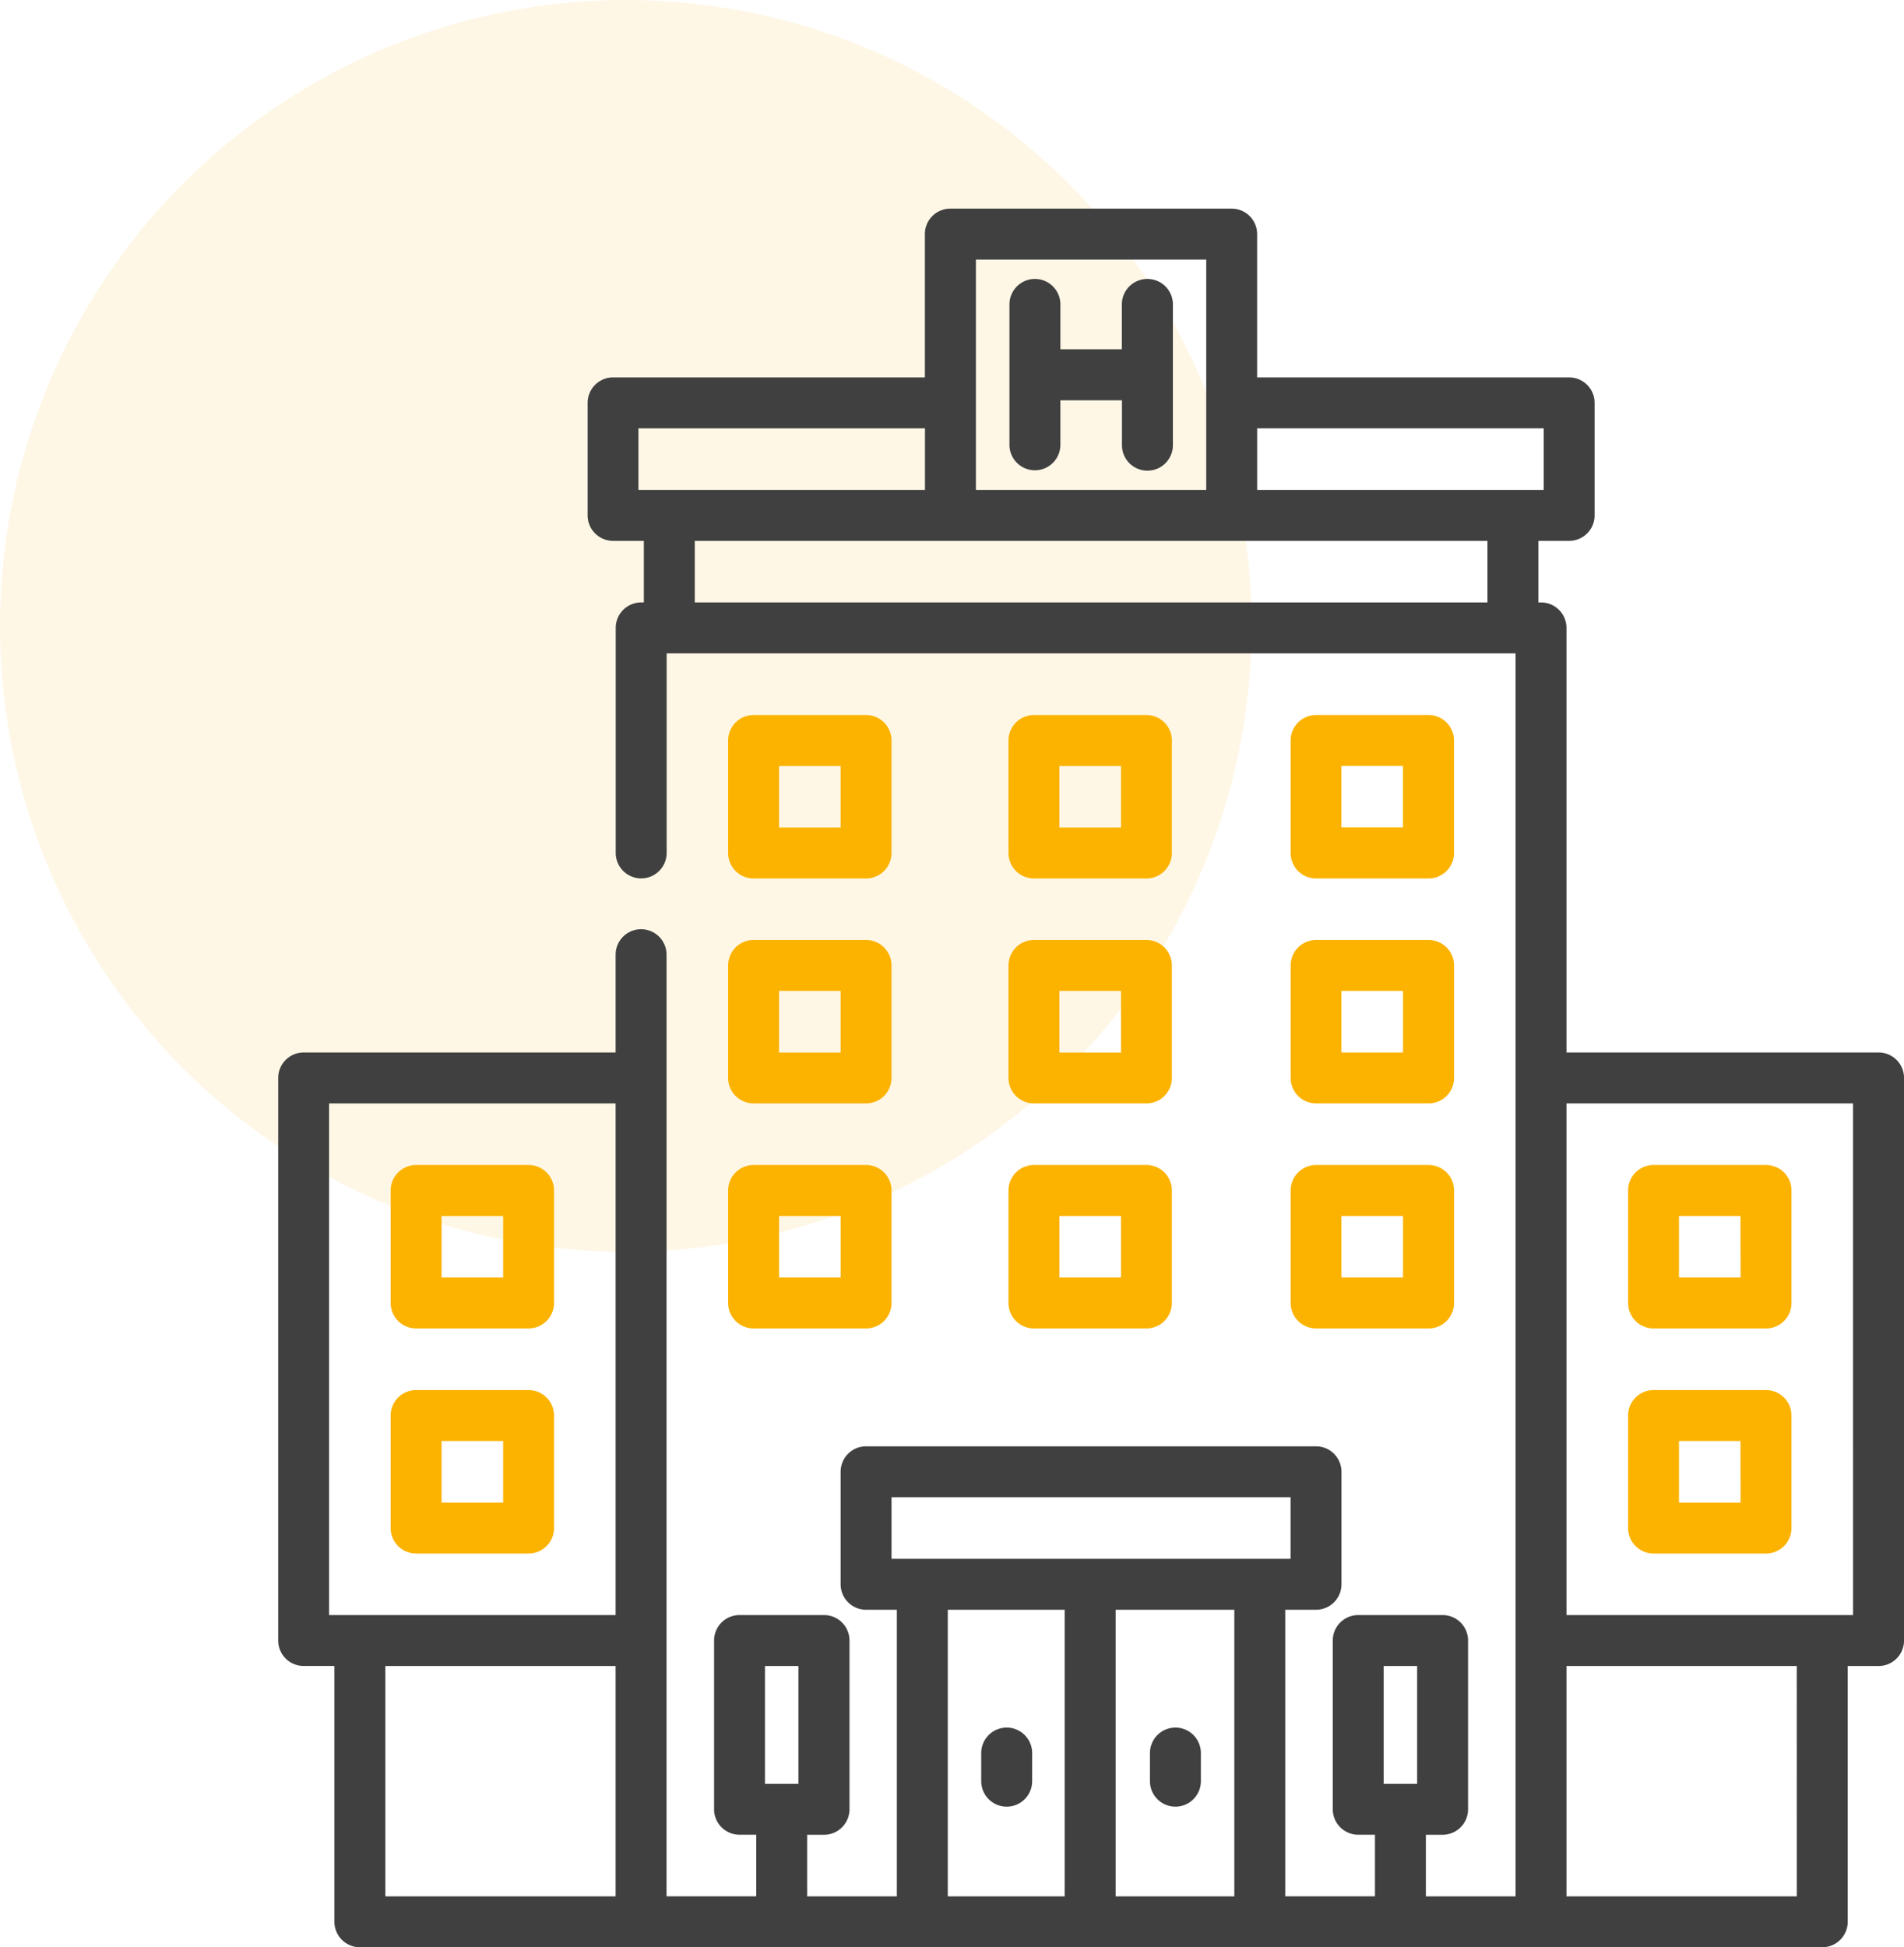 <svg xmlns="http://www.w3.org/2000/svg" width="54.765" height="56" viewBox="0 0 54.765 56">
  <g id="Group_661" data-name="Group 661" transform="translate(-1058 -1103)">
    <g id="Group_616" data-name="Group 616" transform="translate(289 -1935)">
      <circle id="Ellipse_120" data-name="Ellipse 120" cx="18" cy="18" r="18" transform="translate(769 3038)" fill="#fcb300" opacity="0.1"/>
      <g id="hotel" transform="translate(760.434 3044)">
        <g id="Group_579" data-name="Group 579" transform="translate(36.789 43.682)">
          <g id="Group_578" data-name="Group 578">
            <path id="Path_3280" data-name="Path 3280" d="M224.383,447.3a.732.732,0,0,0-.732.732v.809a.732.732,0,0,0,1.465,0v-.809A.732.732,0,0,0,224.383,447.3Z" transform="translate(-223.651 -447.3)" fill="#404040"/>
          </g>
        </g>
        <g id="Group_581" data-name="Group 581" transform="translate(41.642 43.682)">
          <g id="Group_580" data-name="Group 580">
            <path id="Path_3281" data-name="Path 3281" d="M274.081,447.3a.732.732,0,0,0-.732.732v.809a.732.732,0,0,0,1.465,0v-.809A.732.732,0,0,0,274.081,447.3Z" transform="translate(-273.349 -447.3)" fill="#404040"/>
          </g>
        </g>
        <g id="Group_583" data-name="Group 583" transform="translate(37.598 2.022)">
          <g id="Group_582" data-name="Group 582">
            <path id="Path_3282" data-name="Path 3282" d="M235.9,20.709a.732.732,0,0,0-.732.732v1.29H233.4v-1.29a.732.732,0,0,0-1.465,0V23.46s0,0,0,0,0,0,0,0v2.019a.732.732,0,0,0,1.465,0V24.2h1.771v1.29a.732.732,0,1,0,1.465,0V21.441A.732.732,0,0,0,235.9,20.709Z" transform="translate(-231.932 -20.709)" fill="#404040"/>
          </g>
        </g>
        <g id="Group_585" data-name="Group 585" transform="translate(16.566)">
          <g id="Group_584" data-name="Group 584">
            <path id="Path_3283" data-name="Path 3283" d="M62.6,24.267H53.623V12.057a.732.732,0,0,0-.732-.732h-.077V9.554H53.7a.732.732,0,0,0,.732-.732V5.586a.732.732,0,0,0-.732-.732H44.725V.732A.732.732,0,0,0,43.993,0H35.9a.732.732,0,0,0-.732.732V4.853H26.2a.732.732,0,0,0-.732.732V8.822a.732.732,0,0,0,.732.732h.885v1.771h-.077a.732.732,0,0,0-.732.732v6.471a.732.732,0,0,0,1.465,0V12.79H52.159V48.535h-2.58V46.764h.481a.732.732,0,0,0,.732-.732V41.178a.732.732,0,0,0-.732-.732H47.633a.732.732,0,0,0-.732.732v4.853a.732.732,0,0,0,.732.732h.481v1.771h-2.58V40.293h.885a.732.732,0,0,0,.732-.732V36.325a.732.732,0,0,0-.732-.732H33.477a.732.732,0,0,0-.732.732v3.236a.732.732,0,0,0,.732.732h.885v8.242h-2.58V46.764h.481A.732.732,0,0,0,33,46.031V41.178a.732.732,0,0,0-.732-.732H29.837a.732.732,0,0,0-.732.732v4.853a.732.732,0,0,0,.732.732h.481v1.771h-2.58V21.455a.732.732,0,0,0-1.465,0v2.812H17.3a.732.732,0,0,0-.732.732V41.178a.732.732,0,0,0,.732.732h.885v7.357a.732.732,0,0,0,.732.732H60.98a.732.732,0,0,0,.732-.732V41.911H62.6a.732.732,0,0,0,.732-.732V25A.732.732,0,0,0,62.6,24.267ZM26.273,48.535H19.649V41.911h6.624Zm0-8.089H18.031V25.732h8.242ZM31.531,45.3h-.962V41.911h.962Zm7.659,3.236H35.827V40.293h3.363Zm4.879,0H40.655V40.293h3.414Zm-8.975-9.707h-.885V37.057H45.687v1.771H35.095ZM49.327,45.3h-.962V41.911h.962ZM36.636,1.465h6.625V8.089H36.636V1.465ZM27.814,8.089h-.885V6.318h8.242V8.089H27.814ZM51.35,11.325h-22.8V9.554h22.8Zm.736-3.236h-7.36V6.318h8.242V8.089Zm8.162,40.446H53.623V41.911h6.624Zm1.618-8.089H53.623V25.732h8.242Z" transform="translate(-16.566)" fill="#404040"/>
          </g>
        </g>
        <g id="Group_587" data-name="Group 587" transform="translate(19.802 27.503)">
          <g id="Group_586" data-name="Group 586">
            <path id="Path_3284" data-name="Path 3284" d="M53.667,281.632H50.431a.732.732,0,0,0-.732.732V285.6a.732.732,0,0,0,.732.732h3.236a.732.732,0,0,0,.732-.732v-3.236A.732.732,0,0,0,53.667,281.632Zm-.732,3.236H51.164V283.1h1.771Z" transform="translate(-49.699 -281.632)" fill="#fcb300"/>
          </g>
        </g>
        <g id="Group_589" data-name="Group 589" transform="translate(29.509 27.503)">
          <g id="Group_588" data-name="Group 588">
            <path id="Path_3285" data-name="Path 3285" d="M153.067,281.632h-3.236a.732.732,0,0,0-.732.732V285.6a.732.732,0,0,0,.732.732h3.236a.732.732,0,0,0,.732-.732v-3.236A.732.732,0,0,0,153.067,281.632Zm-.732,3.236h-1.771V283.1h1.771Z" transform="translate(-149.099 -281.632)" fill="#fcb300"/>
          </g>
        </g>
        <g id="Group_591" data-name="Group 591" transform="translate(45.687 27.503)">
          <g id="Group_590" data-name="Group 590">
            <path id="Path_3286" data-name="Path 3286" d="M318.734,281.632H315.5a.732.732,0,0,0-.732.732V285.6h0a.732.732,0,0,0,.732.732h3.236a.732.732,0,0,0,.732-.732v-3.236A.732.732,0,0,0,318.734,281.632ZM318,284.868h-1.771V283.1H318Z" transform="translate(-314.766 -281.632)" fill="#fcb300"/>
          </g>
        </g>
        <g id="Group_593" data-name="Group 593" transform="translate(37.573 27.503)">
          <g id="Group_592" data-name="Group 592">
            <path id="Path_3287" data-name="Path 3287" d="M235.643,281.632h-3.236a.732.732,0,0,0-.732.732V285.6a.732.732,0,0,0,.732.732h3.236a.732.732,0,0,0,.732-.732v-3.236A.732.732,0,0,0,235.643,281.632Zm-.732,3.236H233.14V283.1h1.771Z" transform="translate(-231.675 -281.632)" fill="#fcb300"/>
          </g>
        </g>
        <g id="Group_595" data-name="Group 595" transform="translate(29.509 21.032)">
          <g id="Group_594" data-name="Group 594">
            <path id="Path_3288" data-name="Path 3288" d="M153.067,215.365h-3.236a.732.732,0,0,0-.732.732v3.236a.732.732,0,0,0,.732.732h3.236a.732.732,0,0,0,.732-.732V216.1A.732.732,0,0,0,153.067,215.365Zm-.732,3.236h-1.771V216.83h1.771Z" transform="translate(-149.099 -215.365)" fill="#fcb300"/>
          </g>
        </g>
        <g id="Group_597" data-name="Group 597" transform="translate(45.687 21.032)">
          <g id="Group_596" data-name="Group 596">
            <path id="Path_3289" data-name="Path 3289" d="M318.734,215.365H315.5a.732.732,0,0,0-.732.732v3.236h0a.732.732,0,0,0,.732.732h3.236a.732.732,0,0,0,.732-.732V216.1A.732.732,0,0,0,318.734,215.365ZM318,218.6h-1.771V216.83H318Z" transform="translate(-314.766 -215.365)" fill="#fcb300"/>
          </g>
        </g>
        <g id="Group_599" data-name="Group 599" transform="translate(37.573 21.032)">
          <g id="Group_598" data-name="Group 598">
            <path id="Path_3290" data-name="Path 3290" d="M235.643,215.365h-3.236a.732.732,0,0,0-.732.732v3.236a.732.732,0,0,0,.732.732h3.236a.732.732,0,0,0,.732-.732V216.1A.732.732,0,0,0,235.643,215.365Zm-.732,3.236H233.14V216.83h1.771Z" transform="translate(-231.675 -215.365)" fill="#fcb300"/>
          </g>
        </g>
        <g id="Group_601" data-name="Group 601" transform="translate(29.509 14.56)">
          <g id="Group_600" data-name="Group 600">
            <path id="Path_3291" data-name="Path 3291" d="M153.067,149.1h-3.236a.732.732,0,0,0-.732.732v3.236a.732.732,0,0,0,.732.732h3.236a.732.732,0,0,0,.732-.732v-3.236A.732.732,0,0,0,153.067,149.1Zm-.732,3.236h-1.771v-1.771h1.771Z" transform="translate(-149.099 -149.097)" fill="#fcb300"/>
          </g>
        </g>
        <g id="Group_603" data-name="Group 603" transform="translate(45.687 14.56)">
          <g id="Group_602" data-name="Group 602">
            <path id="Path_3292" data-name="Path 3292" d="M318.735,149.1H315.5a.732.732,0,0,0-.732.732v3.236a.732.732,0,0,0,.732.732h3.236a.732.732,0,0,0,.732-.732v-3.236A.732.732,0,0,0,318.735,149.1ZM318,152.333h-1.771v-1.771H318Z" transform="translate(-314.767 -149.097)" fill="#fcb300"/>
          </g>
        </g>
        <g id="Group_605" data-name="Group 605" transform="translate(37.573 14.56)">
          <g id="Group_604" data-name="Group 604">
            <path id="Path_3293" data-name="Path 3293" d="M235.643,149.1h-3.236a.732.732,0,0,0-.732.732v3.236a.732.732,0,0,0,.732.732h3.236a.732.732,0,0,0,.732-.732v-3.236A.732.732,0,0,0,235.643,149.1Zm-.732,3.236H233.14v-1.771h1.771Z" transform="translate(-231.675 -149.097)" fill="#fcb300"/>
          </g>
        </g>
        <g id="Group_607" data-name="Group 607" transform="translate(55.394 27.503)">
          <g id="Group_606" data-name="Group 606">
            <path id="Path_3294" data-name="Path 3294" d="M418.135,281.632H414.9a.732.732,0,0,0-.732.732V285.6a.732.732,0,0,0,.732.732h3.236a.732.732,0,0,0,.732-.732v-3.236A.732.732,0,0,0,418.135,281.632Zm-.732,3.236h-1.771V283.1H417.4Z" transform="translate(-414.167 -281.632)" fill="#fcb300"/>
          </g>
        </g>
        <g id="Group_609" data-name="Group 609" transform="translate(19.802 33.974)">
          <g id="Group_608" data-name="Group 608">
            <path id="Path_3295" data-name="Path 3295" d="M53.667,347.9H50.431a.732.732,0,0,0-.732.732v3.236a.732.732,0,0,0,.732.732h3.236a.732.732,0,0,0,.732-.732V348.63A.732.732,0,0,0,53.667,347.9Zm-.732,3.236H51.164v-1.771h1.771Z" transform="translate(-49.699 -347.898)" fill="#fcb300"/>
          </g>
        </g>
        <g id="Group_611" data-name="Group 611" transform="translate(55.394 33.974)">
          <g id="Group_610" data-name="Group 610">
            <path id="Path_3296" data-name="Path 3296" d="M418.135,347.9H414.9a.732.732,0,0,0-.732.732v3.236a.732.732,0,0,0,.732.732h3.236a.732.732,0,0,0,.732-.732V348.63A.732.732,0,0,0,418.135,347.9Zm-.732,3.236h-1.771v-1.771H417.4Z" transform="translate(-414.167 -347.898)" fill="#fcb300"/>
          </g>
        </g>
      </g>
    </g>
  </g>
</svg>

